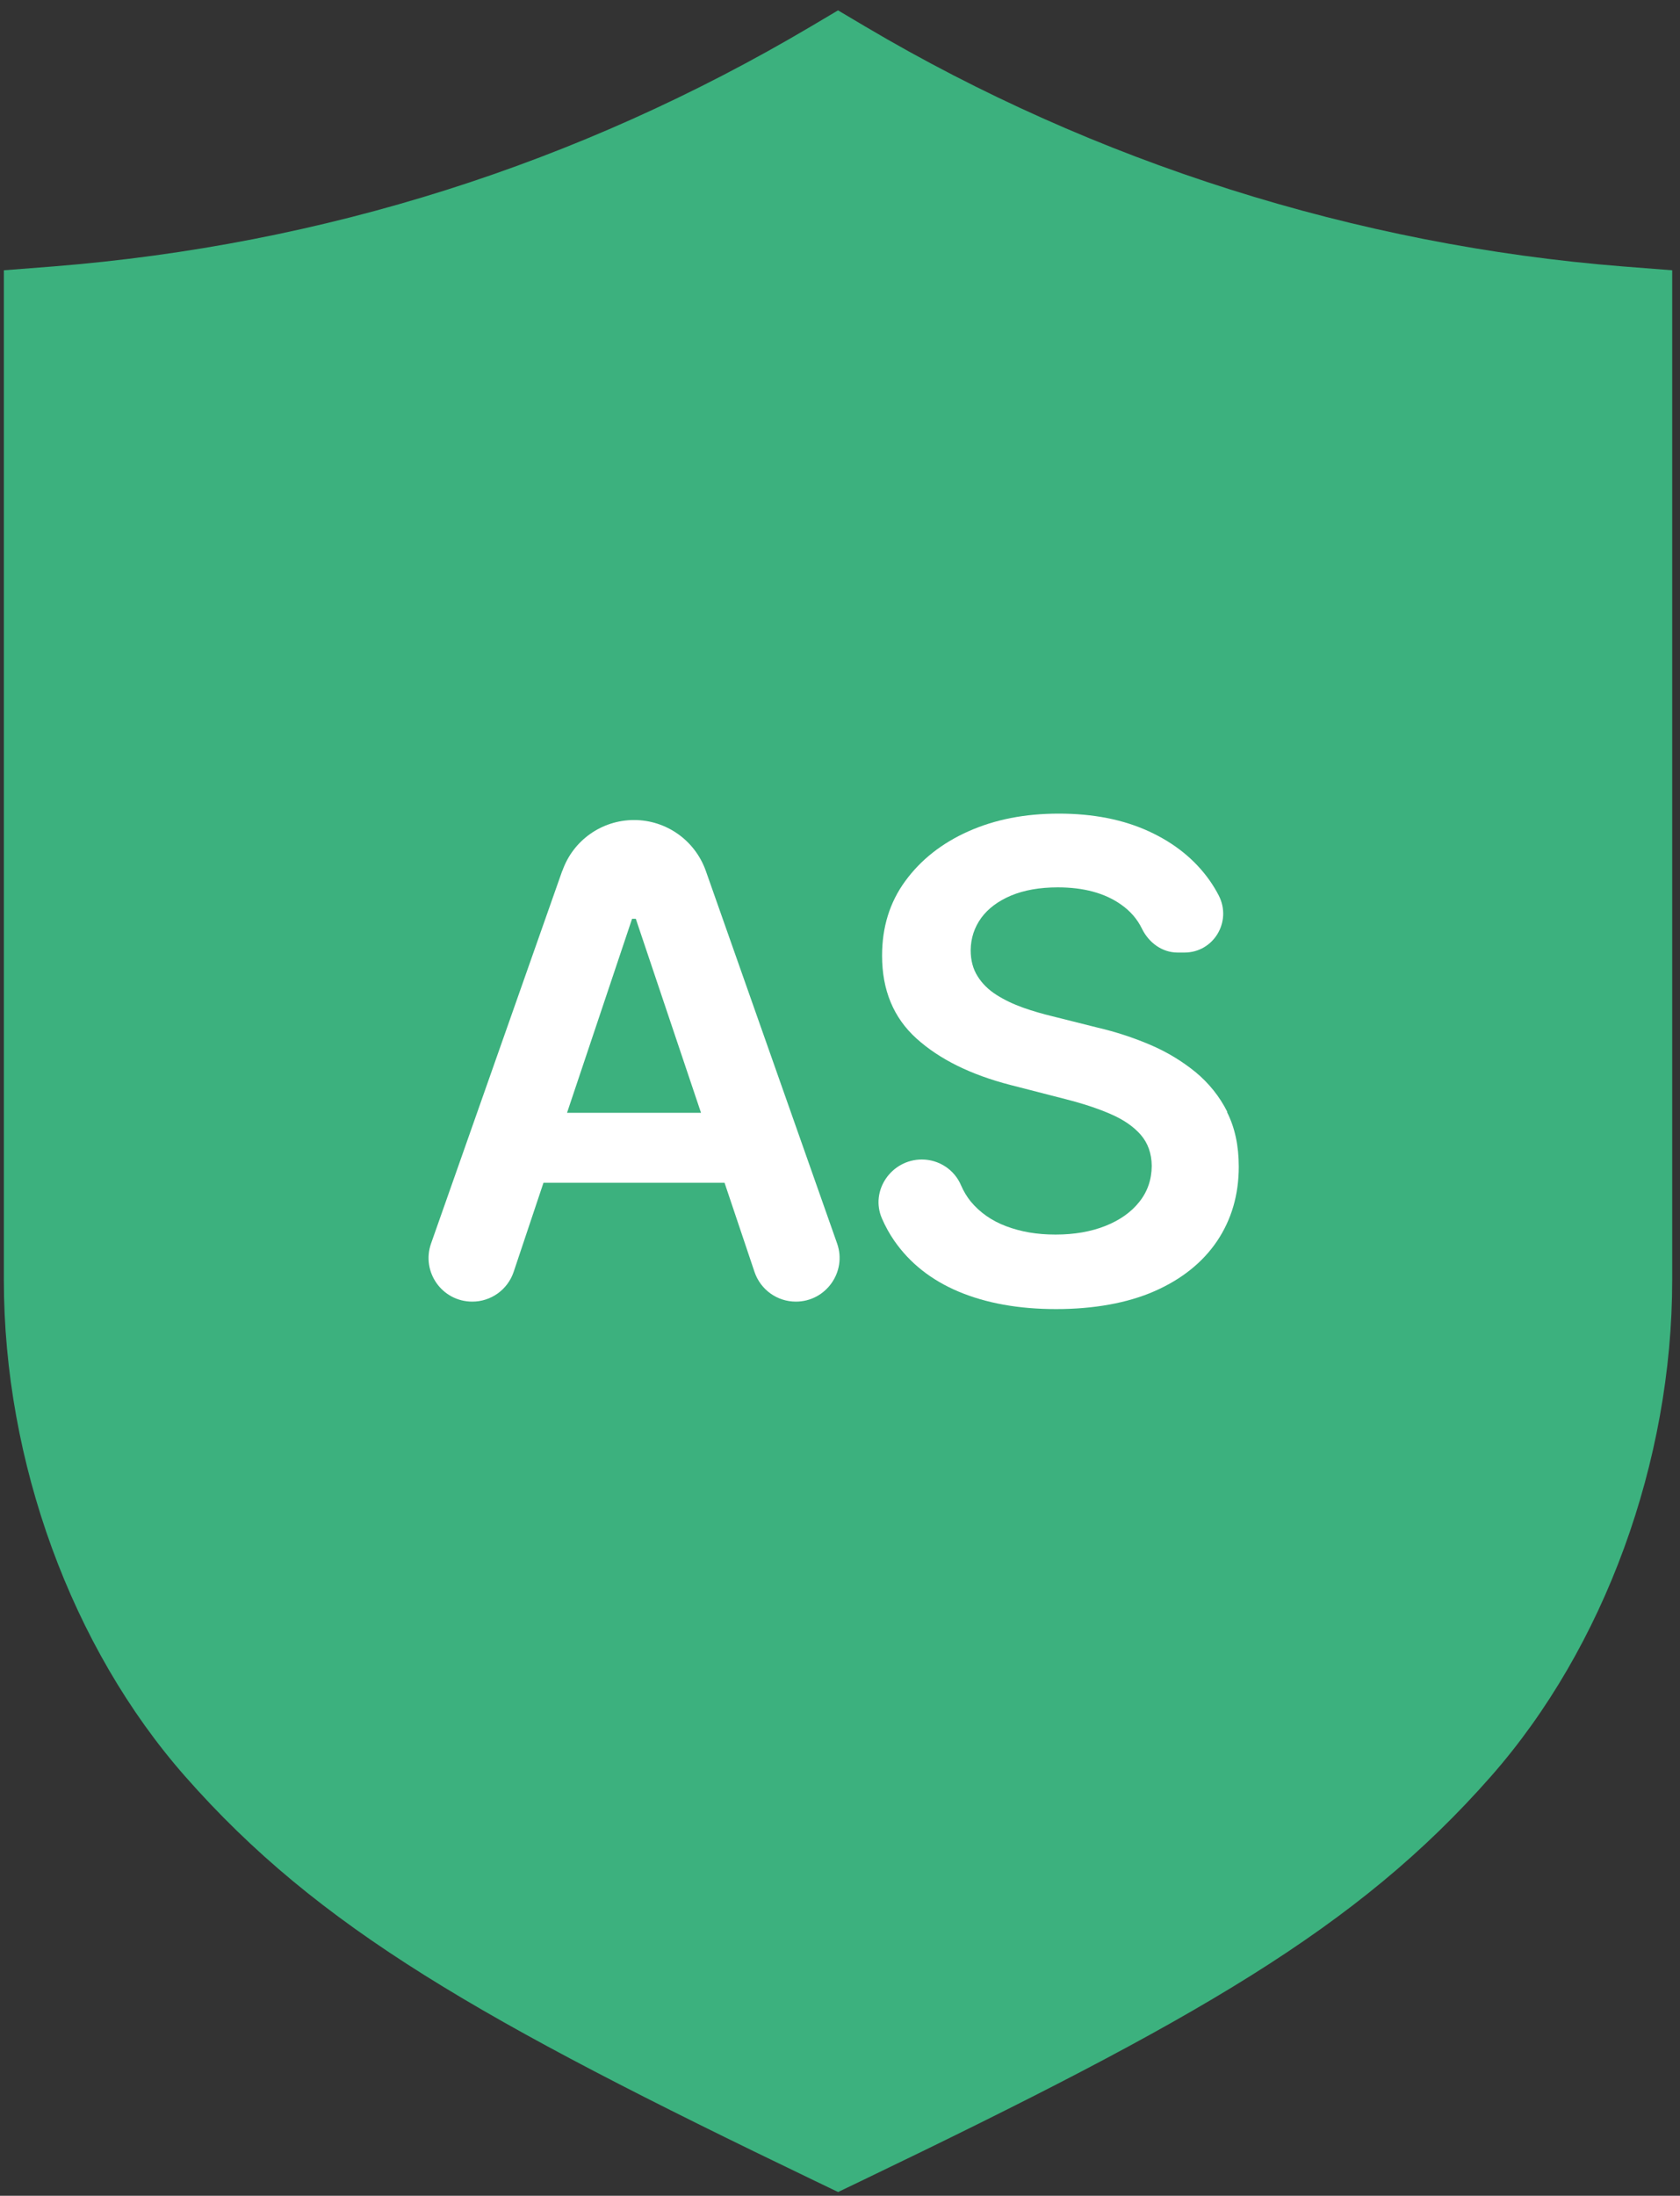 <svg width="75" height="98" viewBox="0 0 75 98" fill="none" xmlns="http://www.w3.org/2000/svg">
<rect x="0" y="0" width="75" height="98" fill="#333333" stroke="none"/>
<g clip-path="url(#clip0_88_670)">
<path d="M37.418 97.834L36.379 97.335C21.441 90.154 14.237 86.068 8.268 79.285C3.195 73.524 0.172 65.238 0.172 57.131V12.063L2.382 11.891C14.445 10.929 25.819 7.323 36.189 1.188L37.412 0.463L38.636 1.188C48.858 7.24 60.546 10.946 72.443 11.891L74.652 12.063V57.131C74.652 65.238 71.623 73.53 66.557 79.285C60.588 86.068 53.383 90.154 38.452 97.335L37.412 97.834H37.418Z" fill="#3CB17E"/>
<path d="M25.1 38.867L19.244 55.498C18.798 56.769 19.737 58.093 21.085 58.093C21.922 58.093 22.665 57.559 22.932 56.763L24.262 52.789H32.346L33.682 56.763C33.95 57.559 34.692 58.093 35.529 58.093C36.872 58.093 37.816 56.763 37.371 55.498L31.509 38.867C31.027 37.507 29.744 36.599 28.307 36.599C26.864 36.599 25.581 37.507 25.106 38.867H25.1ZM25.314 49.665L28.218 41.006H28.384L31.295 49.665H25.314Z" fill="white"/>
<path d="M54.791 49.624C54.441 48.929 53.965 48.341 53.371 47.848C52.772 47.361 52.1 46.951 51.346 46.63C50.592 46.309 49.814 46.054 49 45.864L46.987 45.359C46.547 45.252 46.108 45.127 45.674 44.973C45.24 44.819 44.842 44.629 44.486 44.403C44.13 44.177 43.845 43.898 43.643 43.571C43.435 43.245 43.334 42.853 43.334 42.407C43.34 41.867 43.5 41.392 43.803 40.97C44.112 40.548 44.557 40.216 45.133 39.972C45.715 39.729 46.41 39.604 47.224 39.604C48.376 39.604 49.321 39.859 50.045 40.37C50.461 40.661 50.77 41.017 50.978 41.445C51.287 42.075 51.881 42.514 52.575 42.514H52.873C54.179 42.514 55.005 41.136 54.411 39.972C54.292 39.74 54.155 39.515 54.001 39.295C53.342 38.363 52.439 37.632 51.287 37.103C50.134 36.575 48.798 36.313 47.272 36.313C45.745 36.313 44.421 36.575 43.233 37.103C42.045 37.632 41.107 38.374 40.412 39.325C39.717 40.275 39.378 41.386 39.378 42.651C39.378 44.189 39.889 45.425 40.916 46.351C41.944 47.278 43.34 47.967 45.11 48.424L47.557 49.053C48.329 49.249 49 49.469 49.576 49.719C50.152 49.968 50.604 50.277 50.924 50.645C51.245 51.014 51.411 51.477 51.417 52.035C51.411 52.653 51.227 53.187 50.859 53.645C50.497 54.102 49.992 54.458 49.35 54.714C48.709 54.969 47.967 55.1 47.123 55.1C46.28 55.1 45.579 54.975 44.926 54.731C44.272 54.488 43.744 54.114 43.334 53.621C43.162 53.407 43.019 53.169 42.906 52.908C42.609 52.201 41.914 51.75 41.154 51.75C39.794 51.75 38.832 53.14 39.372 54.381C39.527 54.737 39.711 55.07 39.925 55.379C40.614 56.371 41.57 57.131 42.799 57.648C44.029 58.164 45.478 58.426 47.147 58.426C48.816 58.426 50.336 58.159 51.548 57.624C52.76 57.09 53.692 56.341 54.334 55.391C54.975 54.435 55.302 53.33 55.302 52.071C55.302 51.138 55.13 50.33 54.779 49.636L54.791 49.624Z" fill="white"/>
</g>
<defs>
<clipPath id="clip0_88_670">
<rect width="74.836" height="98" fill="white"/>
</clipPath>
</defs>
</svg>
